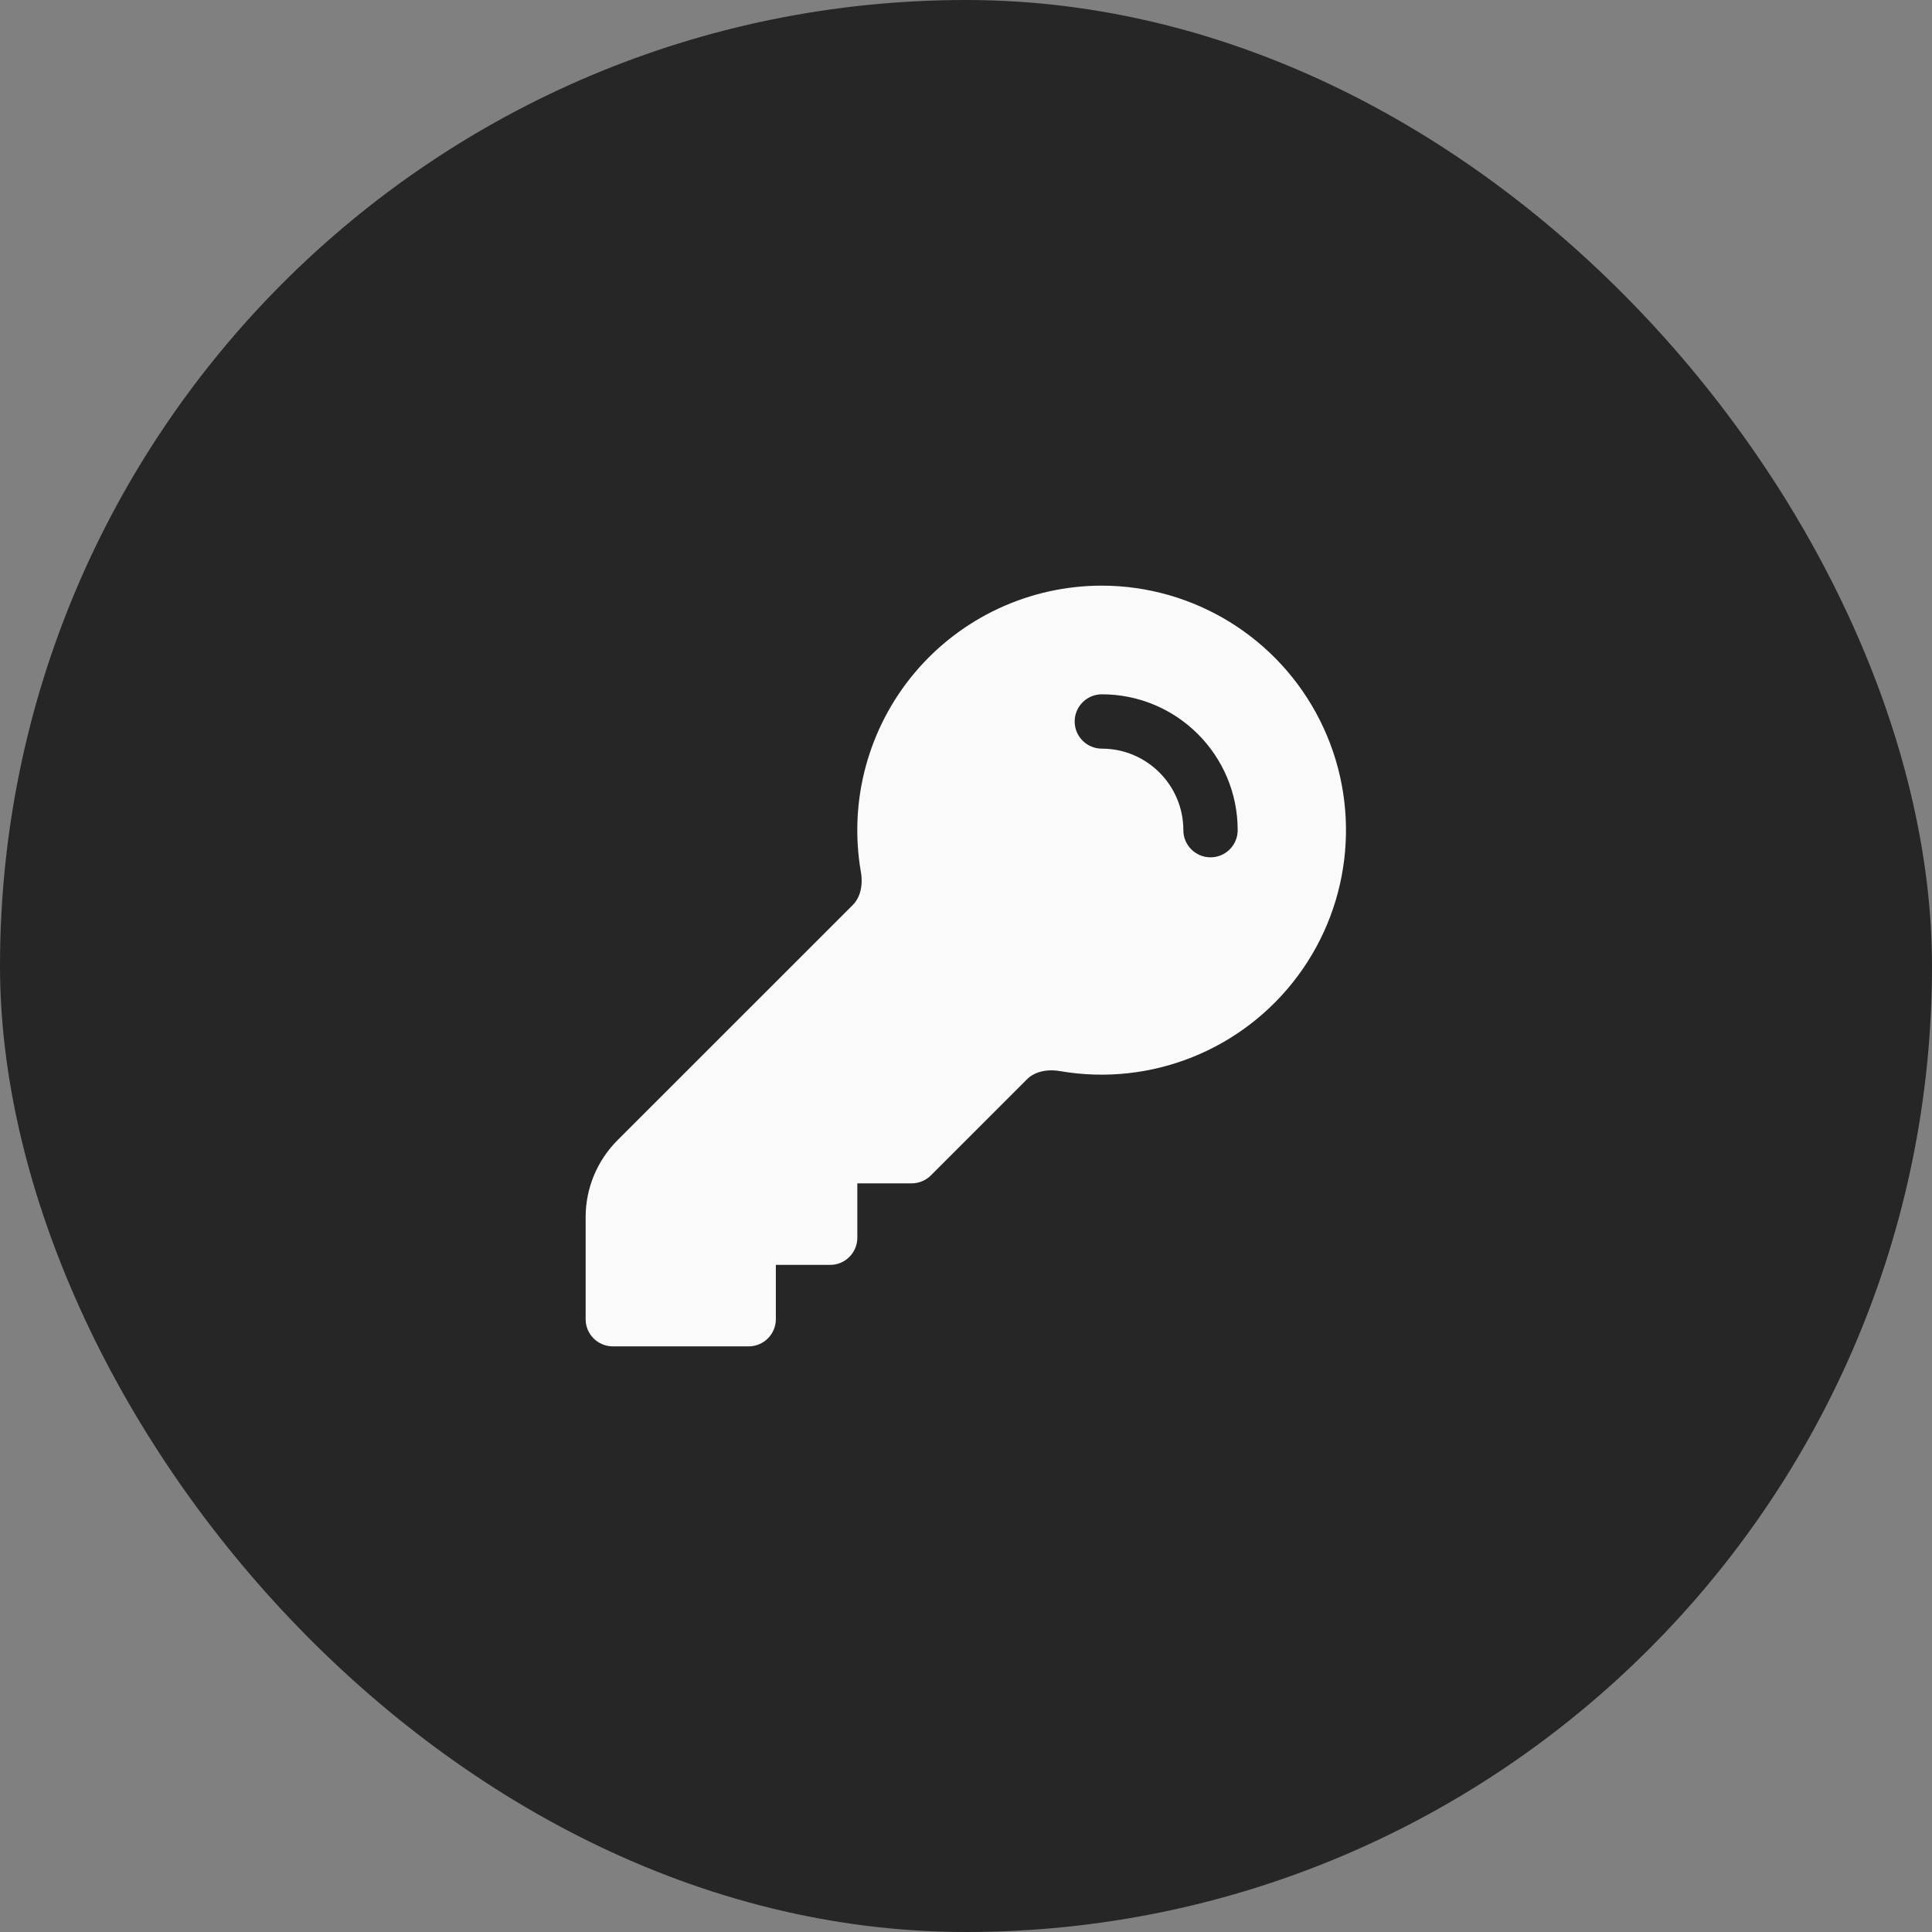 <svg width="40" xmlns="http://www.w3.org/2000/svg" height="40" id="screenshot-5ee8a690-cde7-8043-8006-5ace37dbe60b" viewBox="0 0 40 40" xmlns:xlink="http://www.w3.org/1999/xlink" fill="none" version="1.1"><rect x="0" y="0" width="40" height="40" fill="#808080" stroke="none"/><g id="shape-5ee8a690-cde7-8043-8006-5ace37dbe60b"><defs><clipPath id="frame-clip-5ee8a690-cde7-8043-8006-5ace37dbe60b-render-1" class="frame-clip frame-clip-def"><rect rx="20" ry="20" x="0" y="0" width="40" height="40" transform="matrix(1, 0, 0, 1, 0, 0)"/></clipPath></defs><g class="frame-container-wrapper"><g class="frame-container-blur"><g class="frame-container-shadows"><g clip-path="url(#frame-clip-5ee8a690-cde7-8043-8006-5ace37dbe60b-render-1)" fill="none"><g class="fills" id="fills-5ee8a690-cde7-8043-8006-5ace37dbe60b"><rect width="40" height="40" class="frame-background" x="0" transform="matrix(1, 0, 0, 1, 0, 0)" style="fill: rgb(38, 38, 38); fill-opacity: 1;" ry="20" rx="20" y="0"/></g><g class="frame-children"><g id="shape-5ee8a690-cde7-8043-8006-5ace37dbe60e"><g class="fills" id="fills-5ee8a690-cde7-8043-8006-5ace37dbe60e"><path d="M22.813,12.125C21.318,12.125,19.900,12.785,18.938,13.928C17.976,15.072,17.568,16.582,17.824,18.055C17.874,18.347,17.800,18.592,17.659,18.734L12.784,23.608C12.362,24.030,12.125,24.602,12.125,25.199L12.125,27.313C12.125,27.623,12.377,27.875,12.688,27.875L15.500,27.875C15.811,27.875,16.063,27.623,16.063,27.313L16.063,26.188L17.188,26.188C17.498,26.188,17.750,25.936,17.750,25.625L17.750,24.500L18.875,24.500C19.024,24.500,19.167,24.441,19.273,24.335L21.266,22.342C21.409,22.200,21.654,22.126,21.946,22.176C23.829,22.501,25.734,21.737,26.872,20.202C28.010,18.667,28.186,16.621,27.328,14.914C26.470,13.207,24.724,12.128,22.813,12.125ZZM22.813,14.375C22.502,14.375,22.250,14.627,22.250,14.938C22.250,15.248,22.502,15.500,22.813,15.500C23.744,15.500,24.500,16.256,24.500,17.188C24.500,17.498,24.752,17.750,25.063,17.750C25.373,17.750,25.625,17.498,25.625,17.188C25.625,15.634,24.366,14.375,22.813,14.375ZZ" fill-rule="evenodd" clip-rule="evenodd" style="fill: rgb(250, 250, 250); fill-opacity: 1;"/></g></g></g></g></g></g></g></g></svg>